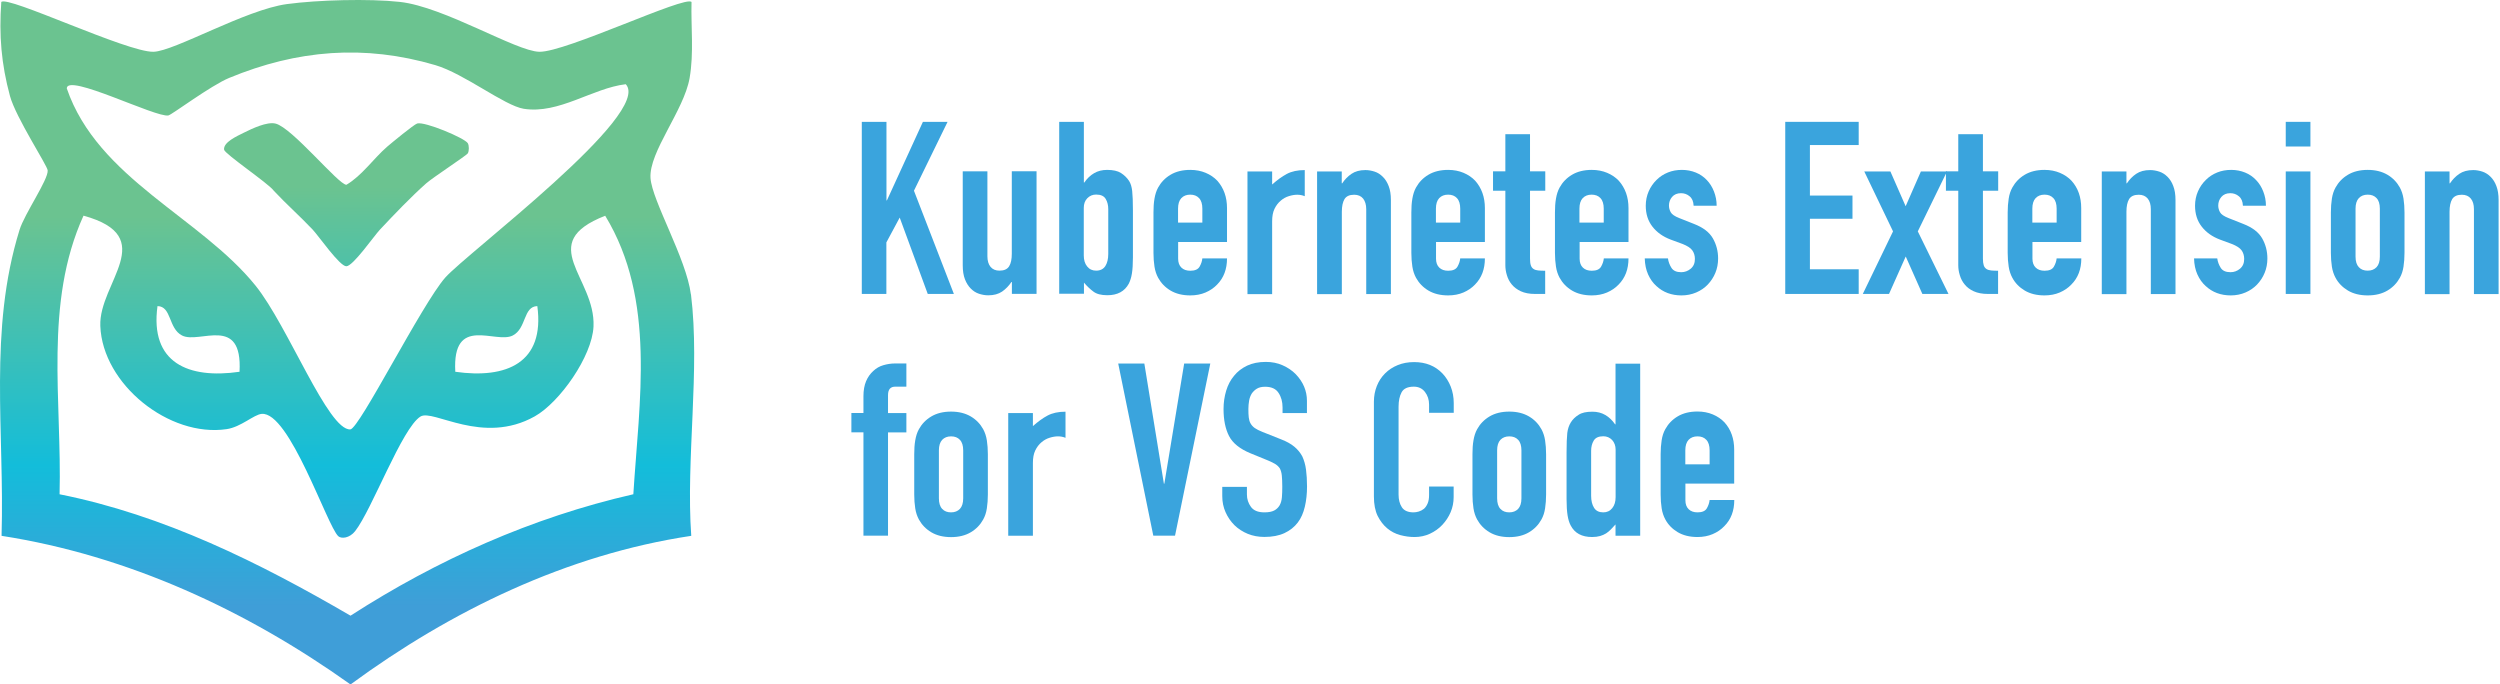 <svg width="1461" height="400" viewBox="0 0 1461 400" fill="none" xmlns="http://www.w3.org/2000/svg">
<path d="M159.786 111.243C167.153 119.144 175.321 126.351 182.741 134.199C186.371 138.096 198.489 155.606 202.387 155.606C206.284 155.606 218.402 138.096 222.032 134.199C230.146 125.55 240.29 114.927 249.098 107.133C253.048 103.663 272.587 90.904 273.388 89.622C274.189 88.234 274.189 85.085 273.388 83.697C271.626 80.707 248.244 70.885 243.813 72.166C241.944 72.7 228.812 83.537 226.196 85.779C218.188 92.772 211.515 102.648 202.44 107.987C197.849 107.987 170.729 74.568 161.014 72.219C156.049 70.991 147.294 75.155 142.489 77.558C138.432 79.586 130.424 83.109 130.958 87.487C131.278 89.889 156.529 106.972 159.839 111.243H159.786Z" fill="url(#paint0_linear_7902_236)"/>
<path d="M403.752 172.048C401.137 151.175 381.011 117.276 380.156 104.036C379.196 88.768 399.695 64.585 403.005 45.634C405.567 30.899 403.752 15.899 404.126 1.164C400.549 -2.84 330.456 30.633 315.134 30.259C301.468 29.939 259.668 3.994 233.669 1.111C215.732 -0.864 185.73 -0.064 167.633 2.392C143.556 5.649 101.81 29.992 89.691 30.259C74.37 30.633 4.276 -2.84 0.753 1.164C-0.635 20.596 0.753 37.306 5.824 56.097C9.241 68.696 27.712 96.776 27.872 99.605C28.192 105.104 14.312 124.963 11.43 134.305C-6.828 193.135 2.728 252.178 0.913 313.143C75.011 324.674 144.197 356.759 204.842 400C263.565 356.865 331.363 324.034 403.966 313.143C400.763 268.3 409.251 215.93 403.806 172.048H403.752ZM98.5 67.415C100.528 66.987 123.11 50.011 133.947 45.527C173.719 29.084 212.956 25.881 254.383 38.053C271.252 43.018 294.795 61.756 306.059 63.571C326.665 66.827 346.151 51.559 365.689 49.21C381.705 66.293 272.693 148.025 260.202 162.225C246.588 177.654 209.967 250.63 204.735 250.95C191.763 251.698 168.273 190.466 149.429 167.03C117.238 126.992 57.127 104.463 39.029 51.666C39.029 42.537 91.133 68.909 98.446 67.468L98.5 67.415ZM266.074 217.265C264.205 183.633 289.616 201.196 299.653 196.071C307.767 191.907 305.685 179.095 314.013 178.881C318.497 212.087 295.969 221.536 266.074 217.265ZM139.98 217.265C110.084 221.589 87.503 212.087 92.04 178.881C100.368 179.042 98.286 191.907 106.401 196.071C116.437 201.249 141.848 183.633 139.98 217.265ZM370.067 288.853C310.81 302.413 255.664 327.077 204.842 359.801C151.671 328.838 95.831 301.025 34.812 288.853C36.254 234.348 25.577 177.226 48.799 126.031C93.749 138.416 57.661 165.215 58.622 190.466C59.903 224.579 98.927 255.755 132.452 250.79C140.834 249.562 148.308 242.302 152.899 241.875C169.128 240.327 191.122 307.218 197.688 313.357C199.503 315.012 204.308 314.531 207.564 310.367C217.334 297.929 234.951 250.096 245.734 243.423C253.101 238.832 282.036 260.453 312.518 243.316C327.146 235.095 346.044 208.189 346.845 190.839C348.179 162.225 312.412 142.206 353.678 126.084C383.573 175.198 373.483 234.615 370.12 288.907L370.067 288.853Z" fill="url(#paint1_linear_7902_236)"/>
<path d="M503.635 171.781V71.205H518.049V117.116H518.316L539.349 71.205H553.763L534.117 111.457L557.446 171.781H542.179L525.789 127.152L517.995 141.672V171.781H503.582H503.635Z" fill="#3AA4DD"/>
<path d="M605.76 100.139V171.728H591.346V164.788H591.079C589.585 167.03 587.77 168.898 585.634 170.393C583.499 171.835 580.83 172.582 577.52 172.582C575.705 172.582 573.943 172.262 572.128 171.674C570.313 171.087 568.765 170.073 567.323 168.632C565.935 167.244 564.761 165.428 563.907 163.186C563.053 160.998 562.625 158.275 562.625 155.072V100.139H577.039V149.733C577.039 152.349 577.627 154.431 578.854 155.926C580.082 157.421 581.844 158.168 584.086 158.168C586.809 158.168 588.677 157.314 589.745 155.606C590.813 153.897 591.293 151.442 591.293 148.239V100.086H605.707L605.76 100.139Z" fill="#3AA4DD"/>
<path d="M619 171.781V71.205H633.413V106.652H633.68C635.282 104.303 637.204 102.488 639.392 101.207C641.581 99.926 644.144 99.285 646.973 99.285C650.443 99.285 653.166 99.872 655.087 101.1C657.009 102.328 658.611 103.876 659.839 105.745C660.8 107.239 661.387 109.215 661.654 111.67C661.921 114.126 662.081 117.916 662.081 123.095V150.374C662.081 154.325 661.867 157.474 661.494 159.823C661.12 162.172 660.479 164.147 659.679 165.749C657.223 170.286 653.059 172.529 647.133 172.529C643.556 172.529 640.834 171.835 638.965 170.393C637.097 169.005 635.228 167.244 633.467 165.162V171.674H619.053L619 171.781ZM647.667 122.187C647.667 119.945 647.187 117.97 646.172 116.261C645.158 114.553 643.343 113.699 640.567 113.699C638.485 113.699 636.777 114.446 635.389 115.888C634.001 117.329 633.36 119.198 633.36 121.493V149.306C633.36 151.922 634.001 154.111 635.335 155.713C636.67 157.367 638.378 158.168 640.567 158.168C643.023 158.168 644.784 157.261 645.959 155.499C647.08 153.737 647.667 151.335 647.667 148.452V122.187Z" fill="#3AA4DD"/>
<path d="M717.013 141.406H688.506V151.175C688.506 153.417 689.146 155.179 690.427 156.407C691.709 157.634 693.417 158.222 695.606 158.222C698.328 158.222 700.143 157.421 701.051 155.819C701.959 154.218 702.492 152.616 702.653 151.015H717.066C717.066 157.314 715.145 162.386 711.301 166.283C709.432 168.258 707.137 169.806 704.521 170.927C701.905 172.048 698.916 172.635 695.606 172.635C691.068 172.635 687.224 171.675 684.075 169.806C680.925 167.938 678.523 165.429 676.814 162.332C675.8 160.464 675.053 158.275 674.679 155.819C674.305 153.364 674.092 150.694 674.092 147.758V124.162C674.092 121.226 674.252 118.557 674.679 116.101C675.106 113.646 675.747 111.51 676.814 109.588C678.523 106.492 680.925 103.983 684.075 102.114C687.224 100.246 691.068 99.285 695.606 99.285C698.916 99.285 701.905 99.872 704.574 100.993C707.244 102.115 709.539 103.663 711.408 105.638C715.144 109.855 717.066 115.194 717.066 121.6V141.352L717.013 141.406ZM688.506 130.088H702.653V121.92C702.653 119.198 702.012 117.116 700.731 115.781C699.449 114.393 697.741 113.752 695.552 113.752C693.364 113.752 691.655 114.446 690.374 115.781C689.093 117.169 688.452 119.198 688.452 121.92V130.088H688.506Z" fill="#3AA4DD"/>
<path d="M729.024 171.781V100.193H743.438V107.827C746.374 105.211 749.204 103.129 752.033 101.634C754.863 100.139 758.333 99.392 762.497 99.392V114.66C761.109 114.073 759.614 113.806 758.119 113.806C756.624 113.806 754.969 114.073 753.261 114.606C751.499 115.14 749.951 115.994 748.51 117.222C747.015 118.45 745.787 120.052 744.826 122.027C743.865 124.002 743.438 126.458 743.438 129.394V171.888H729.024V171.781Z" fill="#3AA4DD"/>
<path d="M769.704 171.781V100.193H784.118V107.133H784.385C785.88 104.89 787.695 103.022 789.83 101.581C791.965 100.139 794.635 99.392 797.945 99.392C799.76 99.392 801.521 99.712 803.336 100.299C805.151 100.887 806.7 101.901 808.141 103.342C809.582 104.73 810.703 106.545 811.558 108.788C812.412 110.976 812.839 113.699 812.839 116.902V171.835H798.425V122.24C798.425 119.625 797.784 117.543 796.61 116.048C795.382 114.553 793.62 113.806 791.378 113.806C788.656 113.806 786.787 114.66 785.719 116.368C784.705 118.076 784.171 120.532 784.171 123.735V171.888H769.758L769.704 171.781Z" fill="#3AA4DD"/>
<path d="M867.717 141.406H839.21V151.175C839.21 153.417 839.85 155.179 841.132 156.407C842.413 157.634 844.121 158.222 846.31 158.222C849.032 158.222 850.848 157.421 851.755 155.819C852.663 154.218 853.196 152.616 853.357 151.015H867.77C867.77 157.314 865.849 162.386 862.005 166.283C860.136 168.258 857.841 169.806 855.225 170.927C852.609 172.048 849.62 172.635 846.31 172.635C841.772 172.635 837.928 171.675 834.779 169.806C831.629 167.938 829.227 165.429 827.518 162.332C826.504 160.464 825.757 158.275 825.383 155.819C825.009 153.364 824.796 150.694 824.796 147.758V124.162C824.796 121.226 824.956 118.557 825.383 116.101C825.81 113.646 826.451 111.51 827.518 109.588C829.227 106.492 831.629 103.983 834.779 102.114C837.928 100.246 841.772 99.285 846.31 99.285C849.62 99.285 852.609 99.872 855.278 100.993C857.948 102.115 860.243 103.663 862.112 105.638C865.849 109.855 867.77 115.194 867.77 121.6V141.352L867.717 141.406ZM839.21 130.088H853.357V121.92C853.357 119.198 852.716 117.116 851.435 115.781C850.154 114.393 848.445 113.752 846.256 113.752C844.068 113.752 842.359 114.446 841.078 115.781C839.797 117.169 839.156 119.198 839.156 121.92V130.088H839.21Z" fill="#3AA4DD"/>
<path d="M879.728 100.139V78.412H894.142V100.139H903.057V111.457H894.142V151.121C894.142 152.83 894.302 154.111 894.623 155.072C894.943 156.033 895.477 156.727 896.224 157.207C896.972 157.688 897.879 157.955 899 158.061C900.068 158.168 901.402 158.222 903.004 158.222V171.781H897.078C893.768 171.781 891.046 171.247 888.804 170.233C886.615 169.219 884.853 167.884 883.519 166.283C882.184 164.681 881.223 162.866 880.636 160.837C879.995 158.809 879.728 156.887 879.728 154.965V111.457H872.521V100.139H879.728Z" fill="#3AA4DD"/>
<path d="M951.639 141.406H923.132V151.175C923.132 153.417 923.772 155.179 925.053 156.407C926.335 157.634 928.043 158.222 930.232 158.222C932.954 158.222 934.769 157.421 935.677 155.819C936.585 154.218 937.118 152.616 937.279 151.015H951.692C951.692 157.314 949.77 162.386 945.927 166.283C944.058 168.258 941.763 169.806 939.147 170.927C936.531 172.048 933.542 172.635 930.232 172.635C925.694 172.635 921.85 171.675 918.701 169.806C915.551 167.938 913.149 165.429 911.44 162.332C910.426 160.464 909.679 158.275 909.305 155.819C908.931 153.364 908.718 150.694 908.718 147.758V124.162C908.718 121.226 908.878 118.557 909.305 116.101C909.732 113.646 910.373 111.51 911.44 109.588C913.149 106.492 915.551 103.983 918.701 102.114C921.85 100.246 925.694 99.285 930.232 99.285C933.542 99.285 936.531 99.872 939.2 100.993C941.87 102.115 944.165 103.663 946.034 105.638C949.77 109.855 951.692 115.194 951.692 121.6V141.352L951.639 141.406ZM923.078 130.088H937.225V121.92C937.225 119.198 936.584 117.116 935.303 115.781C934.022 114.393 932.314 113.752 930.125 113.752C927.936 113.752 926.228 114.446 924.947 115.781C923.665 117.169 923.025 119.198 923.025 121.92V130.088H923.078Z" fill="#3AA4DD"/>
<path d="M989.753 120.212C989.646 117.756 988.899 115.941 987.404 114.713C985.963 113.485 984.254 112.898 982.386 112.898C980.144 112.898 978.382 113.646 977.154 115.087C975.926 116.528 975.339 118.237 975.339 120.105C975.339 121.44 975.66 122.721 976.354 124.002C977.048 125.283 978.702 126.404 981.425 127.472L989.913 130.835C995.305 132.917 998.989 135.747 1001.02 139.324C1003.05 142.9 1004.06 146.797 1004.06 151.068C1004.06 154.058 1003.53 156.887 1002.46 159.449C1001.39 162.065 999.896 164.307 998.028 166.283C996.159 168.258 993.864 169.806 991.248 170.927C988.632 172.048 985.749 172.635 982.653 172.635C976.834 172.635 971.923 170.82 967.972 167.137C965.997 165.375 964.395 163.133 963.168 160.41C961.94 157.688 961.299 154.591 961.192 151.015H974.752C975.019 152.99 975.713 154.805 976.781 156.513C977.848 158.222 979.77 159.076 982.493 159.076C984.575 159.076 986.443 158.382 988.045 157.047C989.7 155.659 990.5 153.791 990.5 151.335C990.5 149.36 989.967 147.651 988.952 146.263C987.938 144.875 986.016 143.648 983.294 142.58L976.354 140.018C971.816 138.309 968.293 135.8 965.677 132.437C963.061 129.074 961.78 125.016 961.78 120.212C961.78 117.222 962.367 114.393 963.488 111.83C964.609 109.268 966.157 107.026 968.132 105.104C970.001 103.236 972.243 101.794 974.752 100.78C977.261 99.766 980.037 99.285 982.92 99.285C985.803 99.285 988.525 99.819 991.034 100.833C993.543 101.848 995.679 103.342 997.44 105.211C999.256 107.079 1000.64 109.321 1001.66 111.937C1002.67 114.553 1003.21 117.276 1003.21 120.212H989.646H989.753Z" fill="#3AA4DD"/>
<path d="M1043.3 171.781V71.205H1086.22V84.764H1057.71V114.286H1082.59V127.846H1057.71V157.367H1086.22V171.781H1043.3Z" fill="#3AA4DD"/>
<path d="M1088.62 171.781L1106.29 135.213L1089.48 100.193H1104.74L1113.66 120.532L1122.57 100.193H1137.84L1120.76 135.213L1138.7 171.781H1123.43L1113.71 149.894L1103.94 171.781H1088.67H1088.62Z" fill="#3AA4DD"/>
<path d="M1144.41 100.139V78.412H1158.82V100.139H1167.74V111.457H1158.82V151.121C1158.82 152.83 1158.98 154.111 1159.3 155.072C1159.62 156.033 1160.16 156.727 1160.9 157.207C1161.65 157.688 1162.56 157.955 1163.68 158.061C1164.75 158.168 1166.08 158.222 1167.68 158.222V171.781H1161.76C1158.45 171.781 1155.73 171.247 1153.48 170.233C1151.24 169.219 1149.48 167.884 1148.2 166.283C1146.86 164.681 1145.9 162.866 1145.32 160.837C1144.68 158.809 1144.41 156.887 1144.41 154.965V111.457H1137.2V100.139H1144.41Z" fill="#3AA4DD"/>
<path d="M1216.26 141.406H1187.76V151.175C1187.76 153.417 1188.4 155.179 1189.68 156.407C1190.96 157.634 1192.67 158.222 1194.86 158.222C1197.58 158.222 1199.39 157.421 1200.3 155.819C1201.21 154.218 1201.74 152.616 1201.9 151.015H1216.32C1216.32 157.314 1214.4 162.386 1210.5 166.283C1208.63 168.258 1206.33 169.806 1203.72 170.927C1201.1 172.048 1198.11 172.635 1194.8 172.635C1190.27 172.635 1186.42 171.675 1183.27 169.806C1180.12 167.938 1177.67 165.429 1176.01 162.332C1175 160.464 1174.25 158.275 1173.88 155.819C1173.5 153.364 1173.29 150.694 1173.29 147.758V124.162C1173.29 121.226 1173.5 118.557 1173.88 116.101C1174.25 113.646 1174.94 111.51 1176.01 109.588C1177.72 106.492 1180.12 103.983 1183.27 102.114C1186.42 100.246 1190.27 99.285 1194.8 99.285C1198.11 99.285 1201.1 99.872 1203.77 100.993C1206.44 102.115 1208.74 103.663 1210.6 105.638C1214.4 109.855 1216.26 115.194 1216.26 121.6V141.352V141.406ZM1187.76 130.088H1201.9V121.92C1201.9 119.198 1201.26 117.116 1199.98 115.781C1198.7 114.393 1196.99 113.752 1194.8 113.752C1192.61 113.752 1190.91 114.446 1189.62 115.781C1188.34 117.169 1187.7 119.198 1187.7 121.92V130.088H1187.76Z" fill="#3AA4DD"/>
<path d="M1228.28 171.781V100.193H1242.69V107.133H1242.96C1244.45 104.89 1246.27 103.022 1248.4 101.581C1250.54 100.139 1253.21 99.392 1256.52 99.392C1258.33 99.392 1260.09 99.712 1261.91 100.299C1263.67 100.887 1265.27 101.901 1266.71 103.342C1268.1 104.73 1269.28 106.545 1270.08 108.788C1270.93 110.976 1271.36 113.699 1271.36 116.902V171.835H1256.94V122.24C1256.94 119.625 1256.36 117.543 1255.13 116.048C1253.9 114.553 1252.14 113.806 1249.9 113.806C1247.17 113.806 1245.31 114.66 1244.24 116.368C1243.22 118.076 1242.69 120.532 1242.69 123.735V171.888H1228.28V171.781Z" fill="#3AA4DD"/>
<path d="M1310.76 120.212C1310.65 117.756 1309.9 115.941 1308.41 114.713C1306.97 113.485 1305.26 112.898 1303.39 112.898C1301.15 112.898 1299.39 113.646 1298.16 115.087C1296.93 116.528 1296.34 118.237 1296.34 120.105C1296.34 121.44 1296.66 122.721 1297.36 124.002C1298.05 125.283 1299.71 126.404 1302.43 127.472L1310.92 130.835C1316.31 132.917 1319.99 135.747 1322.02 139.324C1324.05 142.9 1325.06 146.797 1325.06 151.068C1325.06 154.058 1324.53 156.887 1323.46 159.449C1322.39 162.065 1320.9 164.307 1319.03 166.283C1317.16 168.258 1314.87 169.806 1312.25 170.927C1309.63 172.048 1306.75 172.635 1303.66 172.635C1297.84 172.635 1292.93 170.82 1288.98 167.137C1287 165.375 1285.4 163.133 1284.17 160.41C1282.94 157.688 1282.3 154.591 1282.2 151.015H1295.76C1296.02 152.99 1296.72 154.805 1297.78 156.513C1298.85 158.222 1300.77 159.076 1303.5 159.076C1305.58 159.076 1307.45 158.382 1309.05 157.047C1310.7 155.659 1311.5 153.791 1311.5 151.335C1311.5 149.36 1310.97 147.651 1309.96 146.263C1308.94 144.875 1307.02 143.648 1304.3 142.58L1297.36 140.018C1292.82 138.309 1289.3 135.8 1286.68 132.437C1284.06 129.074 1282.78 125.016 1282.78 120.212C1282.78 117.222 1283.37 114.393 1284.49 111.83C1285.61 109.268 1287.16 107.026 1289.14 105.104C1291 103.236 1293.25 101.794 1295.76 100.78C1298.26 99.766 1301.04 99.285 1303.92 99.285C1306.81 99.285 1309.53 99.819 1312.04 100.833C1314.55 101.848 1316.68 103.342 1318.44 105.211C1320.26 107.079 1321.65 109.321 1322.66 111.937C1323.68 114.553 1324.21 117.276 1324.21 120.212H1310.65H1310.76Z" fill="#3AA4DD"/>
<path d="M1335.79 85.619V71.205H1350.21V85.619H1335.79ZM1335.79 171.781V100.193H1350.21V171.781H1335.79Z" fill="#3AA4DD"/>
<path d="M1362.17 124.162C1362.17 121.226 1362.38 118.557 1362.75 116.101C1363.13 113.646 1363.82 111.51 1364.89 109.588C1366.6 106.492 1369 103.983 1372.15 102.114C1375.3 100.246 1379.14 99.285 1383.68 99.285C1388.22 99.285 1392.01 100.246 1395.21 102.114C1398.36 103.983 1400.76 106.492 1402.47 109.588C1403.48 111.457 1404.23 113.646 1404.61 116.101C1404.98 118.557 1405.19 121.226 1405.19 124.162V147.758C1405.19 150.694 1404.98 153.364 1404.61 155.819C1404.23 158.275 1403.54 160.41 1402.47 162.332C1400.76 165.429 1398.36 167.938 1395.21 169.806C1392.06 171.675 1388.22 172.635 1383.68 172.635C1379.14 172.635 1375.3 171.675 1372.15 169.806C1369 167.938 1366.54 165.429 1364.89 162.332C1363.87 160.464 1363.13 158.275 1362.75 155.819C1362.38 153.364 1362.17 150.694 1362.17 147.758V124.162ZM1376.58 150C1376.58 152.723 1377.22 154.805 1378.5 156.14C1379.78 157.528 1381.49 158.168 1383.68 158.168C1385.87 158.168 1387.58 157.474 1388.86 156.14C1390.14 154.752 1390.78 152.723 1390.78 150V121.92C1390.78 119.198 1390.14 117.116 1388.86 115.781C1387.58 114.393 1385.87 113.752 1383.68 113.752C1381.49 113.752 1379.78 114.446 1378.5 115.781C1377.22 117.169 1376.58 119.198 1376.58 121.92V150Z" fill="#3AA4DD"/>
<path d="M1417.1 171.781V100.193H1431.51V107.133H1431.78C1433.27 104.89 1435.09 103.022 1437.22 101.581C1439.36 100.139 1442.03 99.392 1445.34 99.392C1447.15 99.392 1448.92 99.712 1450.73 100.299C1452.49 100.887 1454.09 101.901 1455.53 103.342C1456.92 104.73 1458.1 106.545 1458.9 108.788C1459.75 110.976 1460.18 113.699 1460.18 116.902V171.835H1445.77V122.24C1445.77 119.625 1445.18 117.543 1443.95 116.048C1442.72 114.553 1440.96 113.806 1438.72 113.806C1436 113.806 1434.13 114.66 1433.06 116.368C1432.05 118.076 1431.51 120.532 1431.51 123.735V171.888H1417.1V171.781Z" fill="#3AA4DD"/>
<path d="M504.597 312.983V252.659H497.55V241.341H504.597V231.572C504.597 228.102 505.13 225.166 506.145 222.763C507.159 220.361 508.6 218.386 510.362 216.784C512.07 215.183 513.992 214.062 516.234 213.421C518.423 212.781 520.719 212.407 523.068 212.407H529.687V225.967H523.174C520.345 225.967 518.957 227.621 518.957 230.931V241.395H529.687V252.712H518.957V313.037H504.543L504.597 312.983Z" fill="#3AA4DD"/>
<path d="M534.278 265.418C534.278 262.482 534.438 259.812 534.865 257.357C535.292 254.901 535.933 252.766 537 250.844C538.709 247.747 541.111 245.238 544.261 243.37C547.41 241.501 551.254 240.54 555.792 240.54C560.329 240.54 564.12 241.501 567.323 243.37C570.473 245.238 572.875 247.747 574.583 250.844C575.597 252.712 576.345 254.901 576.719 257.357C577.092 259.812 577.306 262.482 577.306 265.418V289.014C577.306 291.95 577.092 294.619 576.719 297.075C576.345 299.53 575.651 301.666 574.583 303.588C572.875 306.684 570.473 309.193 567.323 311.061C564.173 312.93 560.329 313.891 555.792 313.891C551.254 313.891 547.41 312.93 544.261 311.061C541.111 309.193 538.709 306.684 537 303.588C535.986 301.719 535.239 299.53 534.865 297.075C534.491 294.619 534.278 291.95 534.278 289.014V265.418ZM548.692 291.256C548.692 293.978 549.332 296.06 550.613 297.395C551.895 298.783 553.603 299.424 555.792 299.424C557.981 299.424 559.689 298.73 560.97 297.395C562.251 296.007 562.892 293.978 562.892 291.256V263.176C562.892 260.453 562.251 258.371 560.97 257.036C559.689 255.648 557.981 255.008 555.792 255.008C553.603 255.008 551.895 255.702 550.613 257.036C549.332 258.424 548.692 260.453 548.692 263.176V291.256Z" fill="#3AA4DD"/>
<path d="M589.211 312.983V241.395H603.625V249.029C606.561 246.413 609.39 244.331 612.22 242.836C615.049 241.341 618.519 240.594 622.683 240.594V255.862C621.295 255.275 619.8 255.008 618.305 255.008C616.811 255.008 615.156 255.275 613.448 255.809C611.686 256.342 610.138 257.197 608.696 258.424C607.201 259.652 605.974 261.254 605.013 263.229C604.052 265.204 603.625 267.66 603.625 270.596V313.09H589.211V312.983Z" fill="#3AA4DD"/>
<path d="M707.297 212.46L686.691 313.037H673.985L653.486 212.46H668.754L680.178 282.661H680.445L692.029 212.46H707.297Z" fill="#3AA4DD"/>
<path d="M763.937 241.395H749.523V238.138C749.523 234.828 748.775 231.999 747.174 229.597C745.626 227.194 743.01 226.02 739.326 226.02C737.351 226.02 735.75 226.394 734.522 227.141C733.294 227.888 732.333 228.849 731.532 229.97C730.785 231.198 730.251 232.586 729.984 234.134C729.717 235.682 729.557 237.337 729.557 238.992C729.557 240.968 729.61 242.622 729.771 243.957C729.931 245.292 730.251 246.466 730.838 247.48C731.425 248.495 732.226 249.402 733.294 250.15C734.362 250.897 735.856 251.644 737.725 252.392L748.722 256.769C751.925 257.997 754.488 259.439 756.463 261.094C758.438 262.748 759.986 264.67 761.107 266.806C762.122 269.048 762.869 271.61 763.243 274.493C763.616 277.376 763.83 280.632 763.83 284.316C763.83 288.533 763.403 292.484 762.549 296.114C761.694 299.744 760.36 302.84 758.438 305.349C756.463 307.965 753.847 310.047 750.644 311.542C747.441 313.037 743.544 313.784 738.899 313.784C735.429 313.784 732.173 313.197 729.183 311.969C726.194 310.741 723.578 309.033 721.389 306.897C719.2 304.709 717.492 302.2 716.211 299.317C714.93 296.434 714.289 293.338 714.289 289.921V284.529H728.703V289.067C728.703 291.683 729.504 294.085 731.052 296.221C732.6 298.356 735.216 299.424 738.899 299.424C741.355 299.424 743.277 299.05 744.611 298.356C745.946 297.662 747.014 296.648 747.815 295.313C748.562 293.978 748.989 292.43 749.149 290.562C749.309 288.747 749.363 286.665 749.363 284.423C749.363 281.807 749.256 279.618 749.096 277.91C748.936 276.201 748.509 274.867 747.975 273.799C747.334 272.785 746.426 271.931 745.359 271.237C744.291 270.596 742.85 269.849 741.035 269.101L730.732 264.884C724.539 262.321 720.375 258.958 718.239 254.794C716.104 250.63 715.036 245.345 715.036 239.046C715.036 235.255 715.57 231.679 716.585 228.315C717.599 224.952 719.147 222.016 721.229 219.56C723.204 217.105 725.713 215.183 728.81 213.688C731.853 212.247 735.536 211.499 739.753 211.499C743.33 211.499 746.587 212.14 749.576 213.475C752.566 214.809 755.128 216.517 757.264 218.706C761.588 223.244 763.777 228.422 763.777 234.241V241.288L763.937 241.395Z" fill="#3AA4DD"/>
<path d="M849.512 284.316V290.508C849.512 293.605 848.925 296.541 847.751 299.317C846.576 302.093 844.921 304.549 842.893 306.737C840.811 308.926 838.408 310.634 835.632 311.916C832.856 313.197 829.867 313.838 826.664 313.838C823.941 313.838 821.165 313.464 818.336 312.716C815.506 311.969 812.944 310.634 810.702 308.766C808.46 306.898 806.591 304.442 805.096 301.506C803.655 298.516 802.908 294.726 802.908 290.135V234.775C802.908 231.465 803.495 228.422 804.616 225.593C805.737 222.764 807.339 220.308 809.421 218.226C811.503 216.144 813.958 214.542 816.841 213.368C819.724 212.193 822.874 211.606 826.397 211.606C833.177 211.606 838.675 213.795 842.946 218.226C845.028 220.415 846.63 222.977 847.804 225.913C848.979 228.903 849.566 232.106 849.566 235.576V241.235H835.152V236.43C835.152 233.601 834.351 231.145 832.75 229.063C831.148 226.981 828.959 225.967 826.237 225.967C822.66 225.967 820.258 227.088 819.083 229.276C817.909 231.465 817.322 234.295 817.322 237.658V289.067C817.322 292.003 817.962 294.459 819.243 296.434C820.525 298.409 822.82 299.424 826.077 299.424C827.038 299.424 828.052 299.264 829.12 298.943C830.187 298.623 831.202 298.089 832.162 297.342C833.017 296.594 833.711 295.58 834.298 294.245C834.885 292.911 835.152 291.256 835.152 289.281V284.316H849.566H849.512Z" fill="#3AA4DD"/>
<path d="M860.51 265.418C860.51 262.482 860.67 259.812 861.097 257.357C861.524 254.901 862.165 252.766 863.232 250.844C864.941 247.747 867.343 245.238 870.493 243.37C873.642 241.501 877.486 240.54 882.024 240.54C886.561 240.54 890.352 241.501 893.555 243.37C896.704 245.238 899.107 247.747 900.815 250.844C901.829 252.712 902.577 254.901 902.95 257.357C903.324 259.812 903.538 262.482 903.538 265.418V289.014C903.538 291.95 903.324 294.619 902.95 297.075C902.577 299.53 901.883 301.666 900.815 303.588C899.107 306.684 896.704 309.193 893.555 311.061C890.405 312.93 886.561 313.891 882.024 313.891C877.486 313.891 873.642 312.93 870.493 311.061C867.343 309.193 864.941 306.684 863.232 303.588C862.218 301.719 861.471 299.53 861.097 297.075C860.723 294.619 860.51 291.95 860.51 289.014V265.418ZM874.924 291.256C874.924 293.978 875.564 296.06 876.845 297.395C878.127 298.783 879.835 299.424 882.024 299.424C884.212 299.424 885.921 298.73 887.202 297.395C888.483 296.007 889.124 293.978 889.124 291.256V263.176C889.124 260.453 888.483 258.371 887.202 257.036C885.921 255.648 884.212 255.008 882.024 255.008C879.835 255.008 878.127 255.702 876.845 257.036C875.564 258.424 874.924 260.453 874.924 263.176V291.256Z" fill="#3AA4DD"/>
<path d="M944.112 312.983V306.47C943.151 307.485 942.297 308.446 941.442 309.353C940.588 310.261 939.627 311.008 938.613 311.702C937.599 312.343 936.371 312.876 935.09 313.25C933.755 313.624 932.207 313.837 930.445 313.837C924.413 313.837 920.249 311.595 917.9 307.058C917.046 305.456 916.458 303.481 916.085 301.132C915.711 298.783 915.498 295.633 915.498 291.683V264.403C915.498 259.225 915.658 255.435 915.925 252.979C916.512 248.281 918.701 244.758 922.544 242.409C924.359 241.181 927.029 240.594 930.605 240.594C933.435 240.594 935.944 241.234 938.133 242.516C940.321 243.797 942.243 245.612 943.845 247.961H944.112V212.514H958.525V313.09H944.112V312.983ZM929.858 289.708C929.858 292.644 930.445 294.993 931.566 296.754C932.687 298.569 934.502 299.424 936.958 299.424C939.147 299.424 940.855 298.623 942.19 296.968C943.524 295.313 944.165 293.178 944.165 290.562V262.748C944.165 260.506 943.471 258.638 942.136 257.143C940.748 255.702 939.04 254.954 936.958 254.954C934.235 254.954 932.367 255.808 931.353 257.517C930.338 259.225 929.858 261.2 929.858 263.442V289.708Z" fill="#3AA4DD"/>
<path d="M1013.46 282.607H984.95V292.377C984.95 294.619 985.59 296.381 986.872 297.608C988.153 298.836 989.861 299.424 992.05 299.424C994.772 299.424 996.588 298.623 997.495 297.021C998.403 295.42 998.936 293.818 999.097 292.217H1013.51C1013.51 298.516 1011.59 303.588 1007.69 307.485C1005.82 309.46 1003.53 311.008 1000.91 312.129C998.296 313.25 995.306 313.837 991.996 313.837C987.459 313.837 983.615 312.876 980.465 311.008C977.316 309.14 974.86 306.63 973.205 303.534C972.191 301.666 971.443 299.477 971.07 297.021C970.696 294.566 970.482 291.896 970.482 288.96V265.364C970.482 262.428 970.696 259.759 971.07 257.303C971.443 254.848 972.137 252.712 973.205 250.79C974.913 247.694 977.316 245.185 980.465 243.316C983.615 241.448 987.459 240.487 991.996 240.487C995.306 240.487 998.296 241.074 1000.97 242.195C1003.63 243.316 1005.93 244.865 1007.8 246.84C1011.59 251.057 1013.46 256.396 1013.46 262.802V282.554V282.607ZM984.95 271.343H999.097V263.175C999.097 260.453 998.456 258.371 997.175 257.036C995.893 255.648 994.185 255.008 991.996 255.008C989.808 255.008 988.099 255.702 986.818 257.036C985.537 258.424 984.896 260.453 984.896 263.175V271.343H984.95Z" fill="#3AA4DD"/>
<defs>
<linearGradient id="paint0_linear_7902_236" x1="202.44" y1="4.474" x2="202.44" y2="378.059" gradientUnits="userSpaceOnUse">
<stop offset="0.28" stop-color="#6BC390"/>
<stop offset="0.67" stop-color="#13BDDA"/>
<stop offset="0.89" stop-color="#3F9ED8"/>
</linearGradient>
<linearGradient id="paint1_linear_7902_236" x1="202.813" y1="21.771" x2="202.813" y2="395.356" gradientUnits="userSpaceOnUse">
<stop offset="0.28" stop-color="#6BC390"/>
<stop offset="0.67" stop-color="#13BDDA"/>
<stop offset="0.89" stop-color="#3F9ED8"/>
</linearGradient>
</defs>
</svg>

